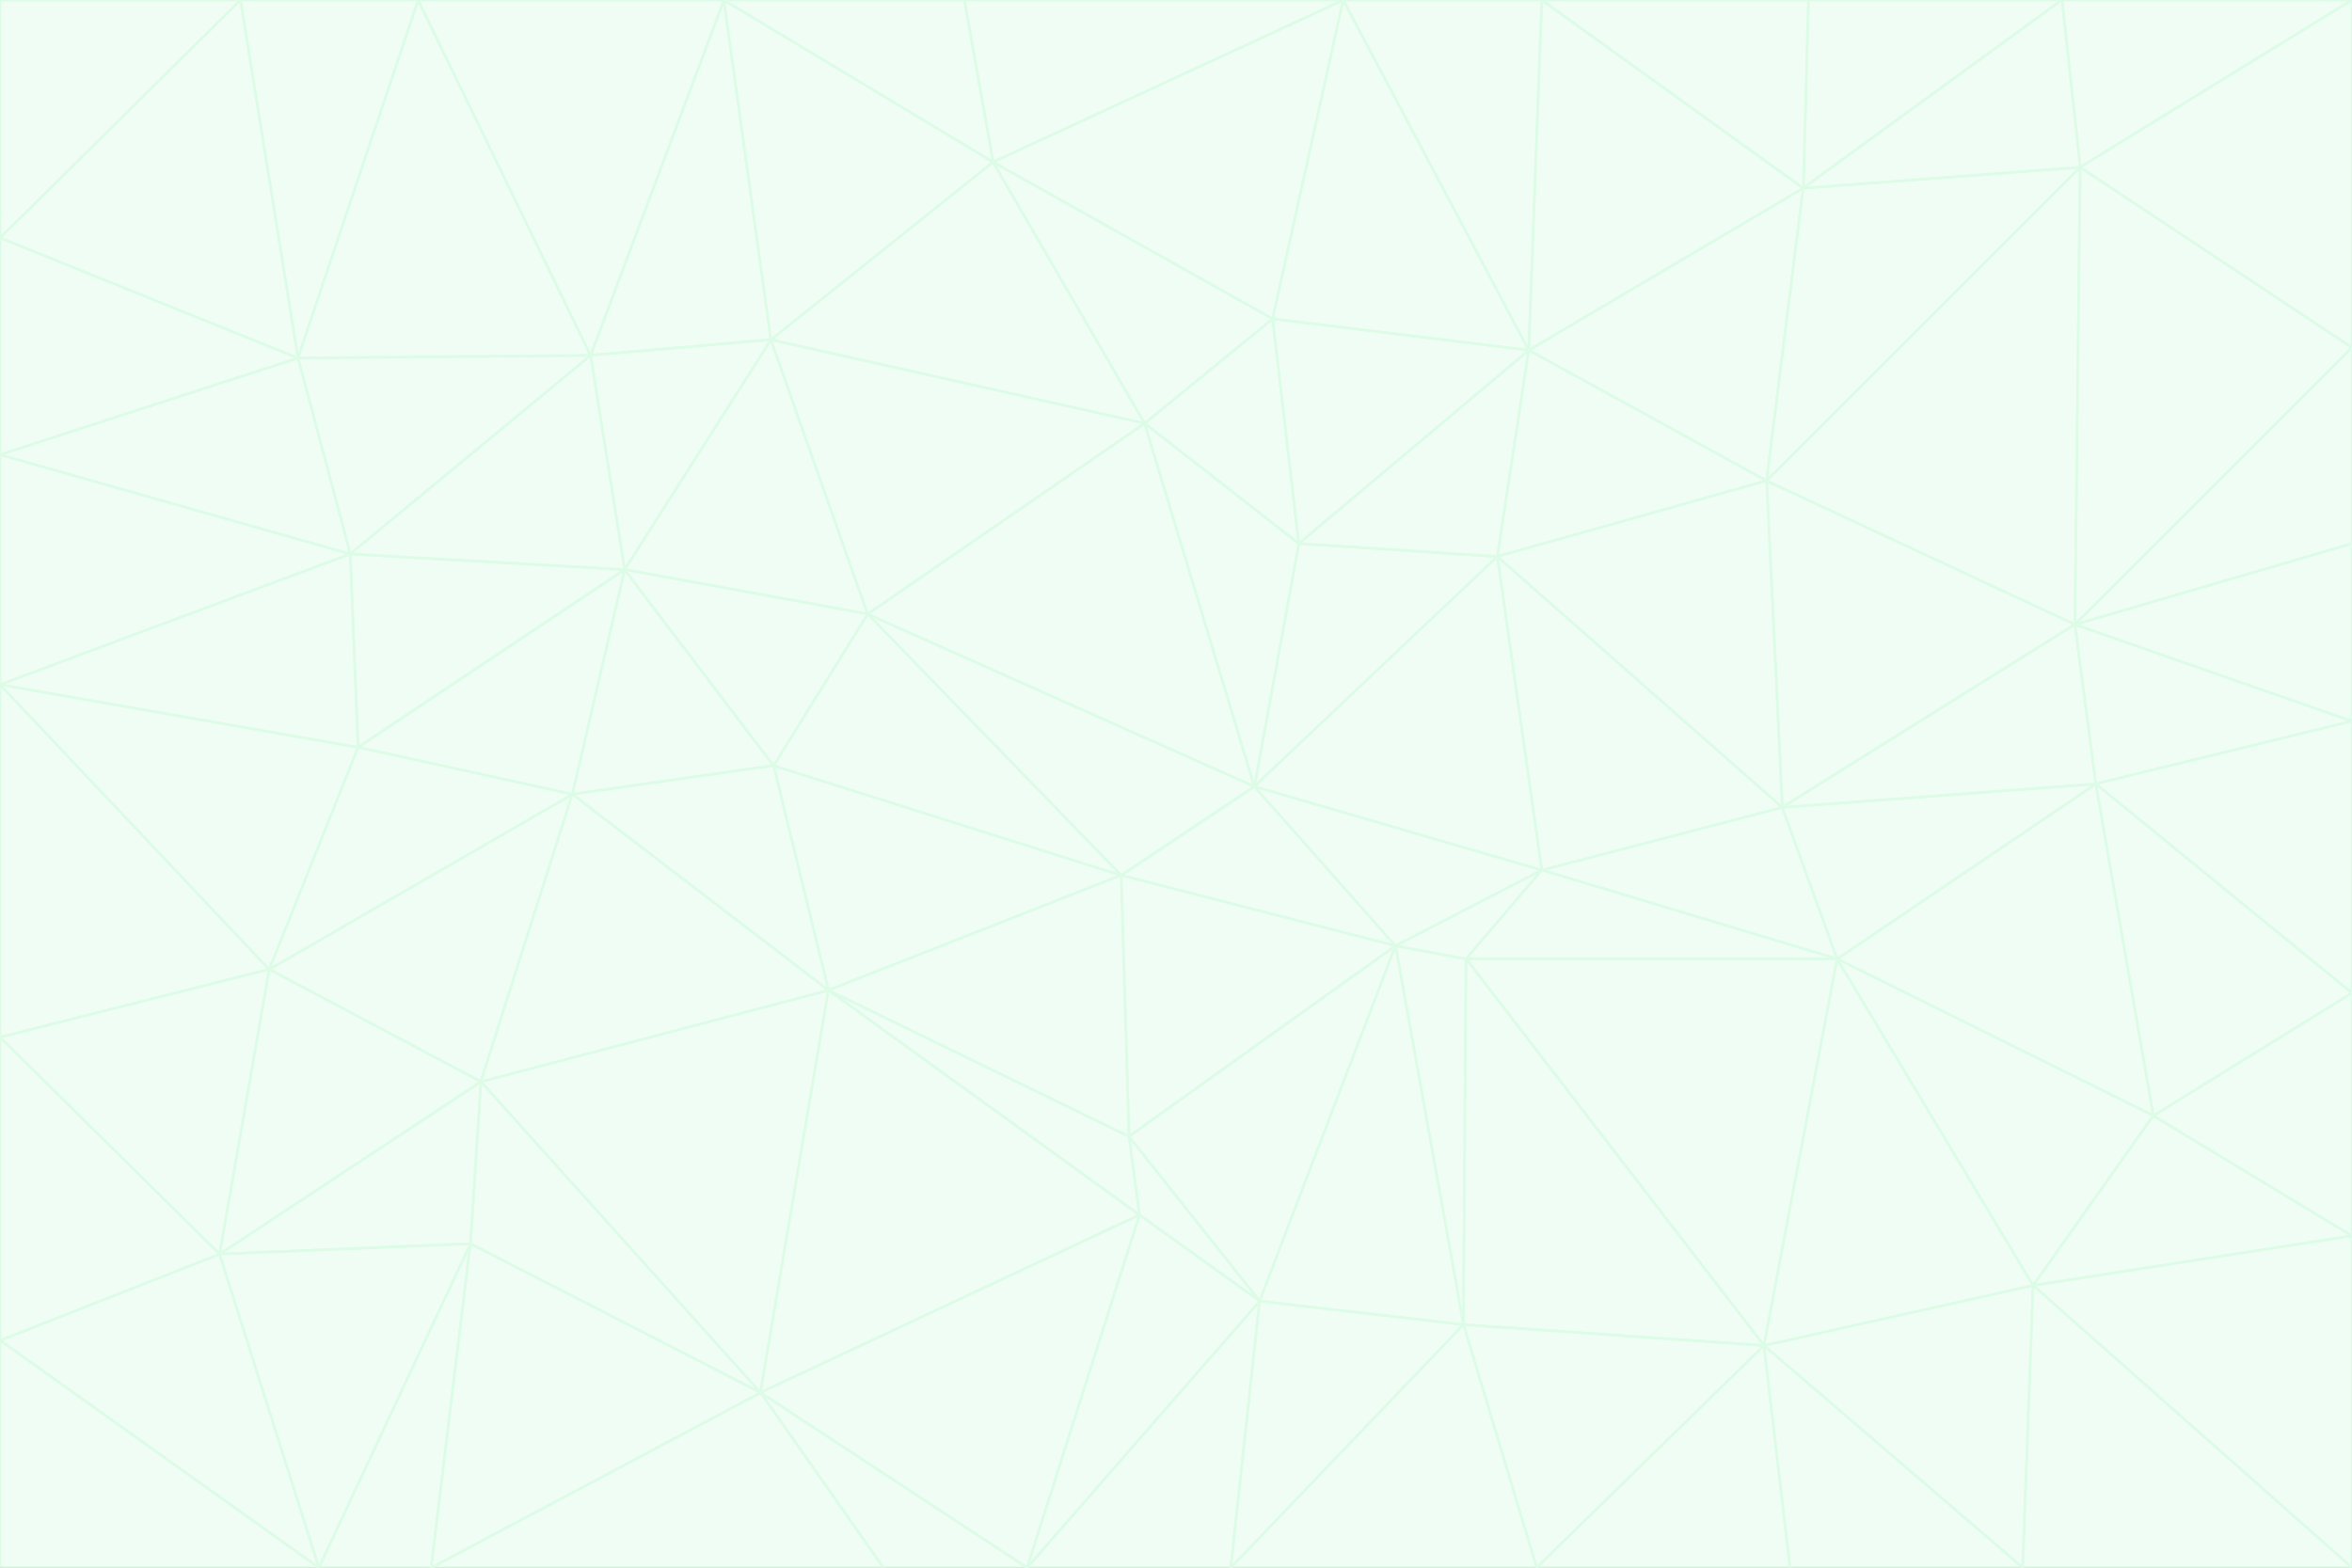 <svg id="visual" viewBox="0 0 900 600" width="900" height="600" xmlns="http://www.w3.org/2000/svg" xmlns:xlink="http://www.w3.org/1999/xlink" version="1.1"><rect x="0" y="0" width="900" height="600" fill="#333333" stroke="none"/><g stroke-width="1" stroke-linejoin="bevel"><path d="M480 301L429 335L534 362Z" fill="#f0fdf4" stroke="#dcfce7"></path><path d="M534 362L590 333L480 301Z" fill="#f0fdf4" stroke="#dcfce7"></path><path d="M429 335L432 435L534 362Z" fill="#f0fdf4" stroke="#dcfce7"></path><path d="M534 362L560 507L561 367Z" fill="#f0fdf4" stroke="#dcfce7"></path><path d="M561 367L590 333L534 362Z" fill="#f0fdf4" stroke="#dcfce7"></path><path d="M432 435L482 498L534 362Z" fill="#f0fdf4" stroke="#dcfce7"></path><path d="M436 465L482 498L432 435Z" fill="#f0fdf4" stroke="#dcfce7"></path><path d="M703 367L682 309L590 333Z" fill="#f0fdf4" stroke="#dcfce7"></path><path d="M573 213L497 208L480 301Z" fill="#f0fdf4" stroke="#dcfce7"></path><path d="M480 301L332 235L429 335Z" fill="#f0fdf4" stroke="#dcfce7"></path><path d="M296 293L317 379L429 335Z" fill="#f0fdf4" stroke="#dcfce7"></path><path d="M429 335L317 379L432 435Z" fill="#f0fdf4" stroke="#dcfce7"></path><path d="M432 435L317 379L436 465Z" fill="#f0fdf4" stroke="#dcfce7"></path><path d="M590 333L573 213L480 301Z" fill="#f0fdf4" stroke="#dcfce7"></path><path d="M482 498L560 507L534 362Z" fill="#f0fdf4" stroke="#dcfce7"></path><path d="M438 162L332 235L480 301Z" fill="#f0fdf4" stroke="#dcfce7"></path><path d="M332 235L296 293L429 335Z" fill="#f0fdf4" stroke="#dcfce7"></path><path d="M497 208L438 162L480 301Z" fill="#f0fdf4" stroke="#dcfce7"></path><path d="M487 122L438 162L497 208Z" fill="#f0fdf4" stroke="#dcfce7"></path><path d="M703 367L590 333L561 367Z" fill="#f0fdf4" stroke="#dcfce7"></path><path d="M590 333L682 309L573 213Z" fill="#f0fdf4" stroke="#dcfce7"></path><path d="M675 515L703 367L561 367Z" fill="#f0fdf4" stroke="#dcfce7"></path><path d="M585 134L497 208L573 213Z" fill="#f0fdf4" stroke="#dcfce7"></path><path d="M585 134L487 122L497 208Z" fill="#f0fdf4" stroke="#dcfce7"></path><path d="M295 130L239 218L332 235Z" fill="#f0fdf4" stroke="#dcfce7"></path><path d="M393 600L471 600L482 498Z" fill="#f0fdf4" stroke="#dcfce7"></path><path d="M482 498L471 600L560 507Z" fill="#f0fdf4" stroke="#dcfce7"></path><path d="M560 507L675 515L561 367Z" fill="#f0fdf4" stroke="#dcfce7"></path><path d="M393 600L482 498L436 465Z" fill="#f0fdf4" stroke="#dcfce7"></path><path d="M676 184L585 134L573 213Z" fill="#f0fdf4" stroke="#dcfce7"></path><path d="M588 600L675 515L560 507Z" fill="#f0fdf4" stroke="#dcfce7"></path><path d="M184 414L291 533L317 379Z" fill="#f0fdf4" stroke="#dcfce7"></path><path d="M317 379L291 533L436 465Z" fill="#f0fdf4" stroke="#dcfce7"></path><path d="M291 533L393 600L436 465Z" fill="#f0fdf4" stroke="#dcfce7"></path><path d="M794 239L676 184L682 309Z" fill="#f0fdf4" stroke="#dcfce7"></path><path d="M682 309L676 184L573 213Z" fill="#f0fdf4" stroke="#dcfce7"></path><path d="M239 218L219 304L296 293Z" fill="#f0fdf4" stroke="#dcfce7"></path><path d="M296 293L219 304L317 379Z" fill="#f0fdf4" stroke="#dcfce7"></path><path d="M239 218L296 293L332 235Z" fill="#f0fdf4" stroke="#dcfce7"></path><path d="M471 600L588 600L560 507Z" fill="#f0fdf4" stroke="#dcfce7"></path><path d="M295 130L332 235L438 162Z" fill="#f0fdf4" stroke="#dcfce7"></path><path d="M291 533L338 600L393 600Z" fill="#f0fdf4" stroke="#dcfce7"></path><path d="M380 62L295 130L438 162Z" fill="#f0fdf4" stroke="#dcfce7"></path><path d="M103 371L184 414L219 304Z" fill="#f0fdf4" stroke="#dcfce7"></path><path d="M219 304L184 414L317 379Z" fill="#f0fdf4" stroke="#dcfce7"></path><path d="M291 533L165 600L338 600Z" fill="#f0fdf4" stroke="#dcfce7"></path><path d="M487 122L380 62L438 162Z" fill="#f0fdf4" stroke="#dcfce7"></path><path d="M514 0L380 62L487 122Z" fill="#f0fdf4" stroke="#dcfce7"></path><path d="M588 600L685 600L675 515Z" fill="#f0fdf4" stroke="#dcfce7"></path><path d="M824 427L802 300L703 367Z" fill="#f0fdf4" stroke="#dcfce7"></path><path d="M184 414L180 476L291 533Z" fill="#f0fdf4" stroke="#dcfce7"></path><path d="M778 492L703 367L675 515Z" fill="#f0fdf4" stroke="#dcfce7"></path><path d="M703 367L802 300L682 309Z" fill="#f0fdf4" stroke="#dcfce7"></path><path d="M774 600L778 492L675 515Z" fill="#f0fdf4" stroke="#dcfce7"></path><path d="M802 300L794 239L682 309Z" fill="#f0fdf4" stroke="#dcfce7"></path><path d="M676 184L690 72L585 134Z" fill="#f0fdf4" stroke="#dcfce7"></path><path d="M277 0L226 136L295 130Z" fill="#f0fdf4" stroke="#dcfce7"></path><path d="M295 130L226 136L239 218Z" fill="#f0fdf4" stroke="#dcfce7"></path><path d="M239 218L137 286L219 304Z" fill="#f0fdf4" stroke="#dcfce7"></path><path d="M134 212L137 286L239 218Z" fill="#f0fdf4" stroke="#dcfce7"></path><path d="M184 414L84 480L180 476Z" fill="#f0fdf4" stroke="#dcfce7"></path><path d="M778 492L824 427L703 367Z" fill="#f0fdf4" stroke="#dcfce7"></path><path d="M802 300L900 276L794 239Z" fill="#f0fdf4" stroke="#dcfce7"></path><path d="M796 64L690 72L676 184Z" fill="#f0fdf4" stroke="#dcfce7"></path><path d="M585 134L514 0L487 122Z" fill="#f0fdf4" stroke="#dcfce7"></path><path d="M590 0L514 0L585 134Z" fill="#f0fdf4" stroke="#dcfce7"></path><path d="M690 72L590 0L585 134Z" fill="#f0fdf4" stroke="#dcfce7"></path><path d="M380 62L277 0L295 130Z" fill="#f0fdf4" stroke="#dcfce7"></path><path d="M514 0L369 0L380 62Z" fill="#f0fdf4" stroke="#dcfce7"></path><path d="M226 136L134 212L239 218Z" fill="#f0fdf4" stroke="#dcfce7"></path><path d="M114 137L134 212L226 136Z" fill="#f0fdf4" stroke="#dcfce7"></path><path d="M0 397L103 371L0 262Z" fill="#f0fdf4" stroke="#dcfce7"></path><path d="M137 286L103 371L219 304Z" fill="#f0fdf4" stroke="#dcfce7"></path><path d="M685 600L774 600L675 515Z" fill="#f0fdf4" stroke="#dcfce7"></path><path d="M778 492L900 473L824 427Z" fill="#f0fdf4" stroke="#dcfce7"></path><path d="M122 600L165 600L180 476Z" fill="#f0fdf4" stroke="#dcfce7"></path><path d="M180 476L165 600L291 533Z" fill="#f0fdf4" stroke="#dcfce7"></path><path d="M369 0L277 0L380 62Z" fill="#f0fdf4" stroke="#dcfce7"></path><path d="M789 0L692 0L690 72Z" fill="#f0fdf4" stroke="#dcfce7"></path><path d="M690 72L692 0L590 0Z" fill="#f0fdf4" stroke="#dcfce7"></path><path d="M103 371L84 480L184 414Z" fill="#f0fdf4" stroke="#dcfce7"></path><path d="M900 473L900 380L824 427Z" fill="#f0fdf4" stroke="#dcfce7"></path><path d="M824 427L900 380L802 300Z" fill="#f0fdf4" stroke="#dcfce7"></path><path d="M794 239L796 64L676 184Z" fill="#f0fdf4" stroke="#dcfce7"></path><path d="M160 0L114 137L226 136Z" fill="#f0fdf4" stroke="#dcfce7"></path><path d="M0 262L103 371L137 286Z" fill="#f0fdf4" stroke="#dcfce7"></path><path d="M103 371L0 397L84 480Z" fill="#f0fdf4" stroke="#dcfce7"></path><path d="M900 380L900 276L802 300Z" fill="#f0fdf4" stroke="#dcfce7"></path><path d="M900 133L796 64L794 239Z" fill="#f0fdf4" stroke="#dcfce7"></path><path d="M84 480L122 600L180 476Z" fill="#f0fdf4" stroke="#dcfce7"></path><path d="M900 600L900 473L778 492Z" fill="#f0fdf4" stroke="#dcfce7"></path><path d="M900 276L900 208L794 239Z" fill="#f0fdf4" stroke="#dcfce7"></path><path d="M900 0L789 0L796 64Z" fill="#f0fdf4" stroke="#dcfce7"></path><path d="M796 64L789 0L690 72Z" fill="#f0fdf4" stroke="#dcfce7"></path><path d="M900 208L900 133L794 239Z" fill="#f0fdf4" stroke="#dcfce7"></path><path d="M277 0L160 0L226 136Z" fill="#f0fdf4" stroke="#dcfce7"></path><path d="M0 262L137 286L134 212Z" fill="#f0fdf4" stroke="#dcfce7"></path><path d="M84 480L0 513L122 600Z" fill="#f0fdf4" stroke="#dcfce7"></path><path d="M0 262L134 212L0 174Z" fill="#f0fdf4" stroke="#dcfce7"></path><path d="M774 600L900 600L778 492Z" fill="#f0fdf4" stroke="#dcfce7"></path><path d="M0 174L134 212L114 137Z" fill="#f0fdf4" stroke="#dcfce7"></path><path d="M0 397L0 513L84 480Z" fill="#f0fdf4" stroke="#dcfce7"></path><path d="M0 91L0 174L114 137Z" fill="#f0fdf4" stroke="#dcfce7"></path><path d="M160 0L92 0L114 137Z" fill="#f0fdf4" stroke="#dcfce7"></path><path d="M0 513L0 600L122 600Z" fill="#f0fdf4" stroke="#dcfce7"></path><path d="M92 0L0 91L114 137Z" fill="#f0fdf4" stroke="#dcfce7"></path><path d="M900 133L900 0L796 64Z" fill="#f0fdf4" stroke="#dcfce7"></path><path d="M92 0L0 0L0 91Z" fill="#f0fdf4" stroke="#dcfce7"></path></g></svg>